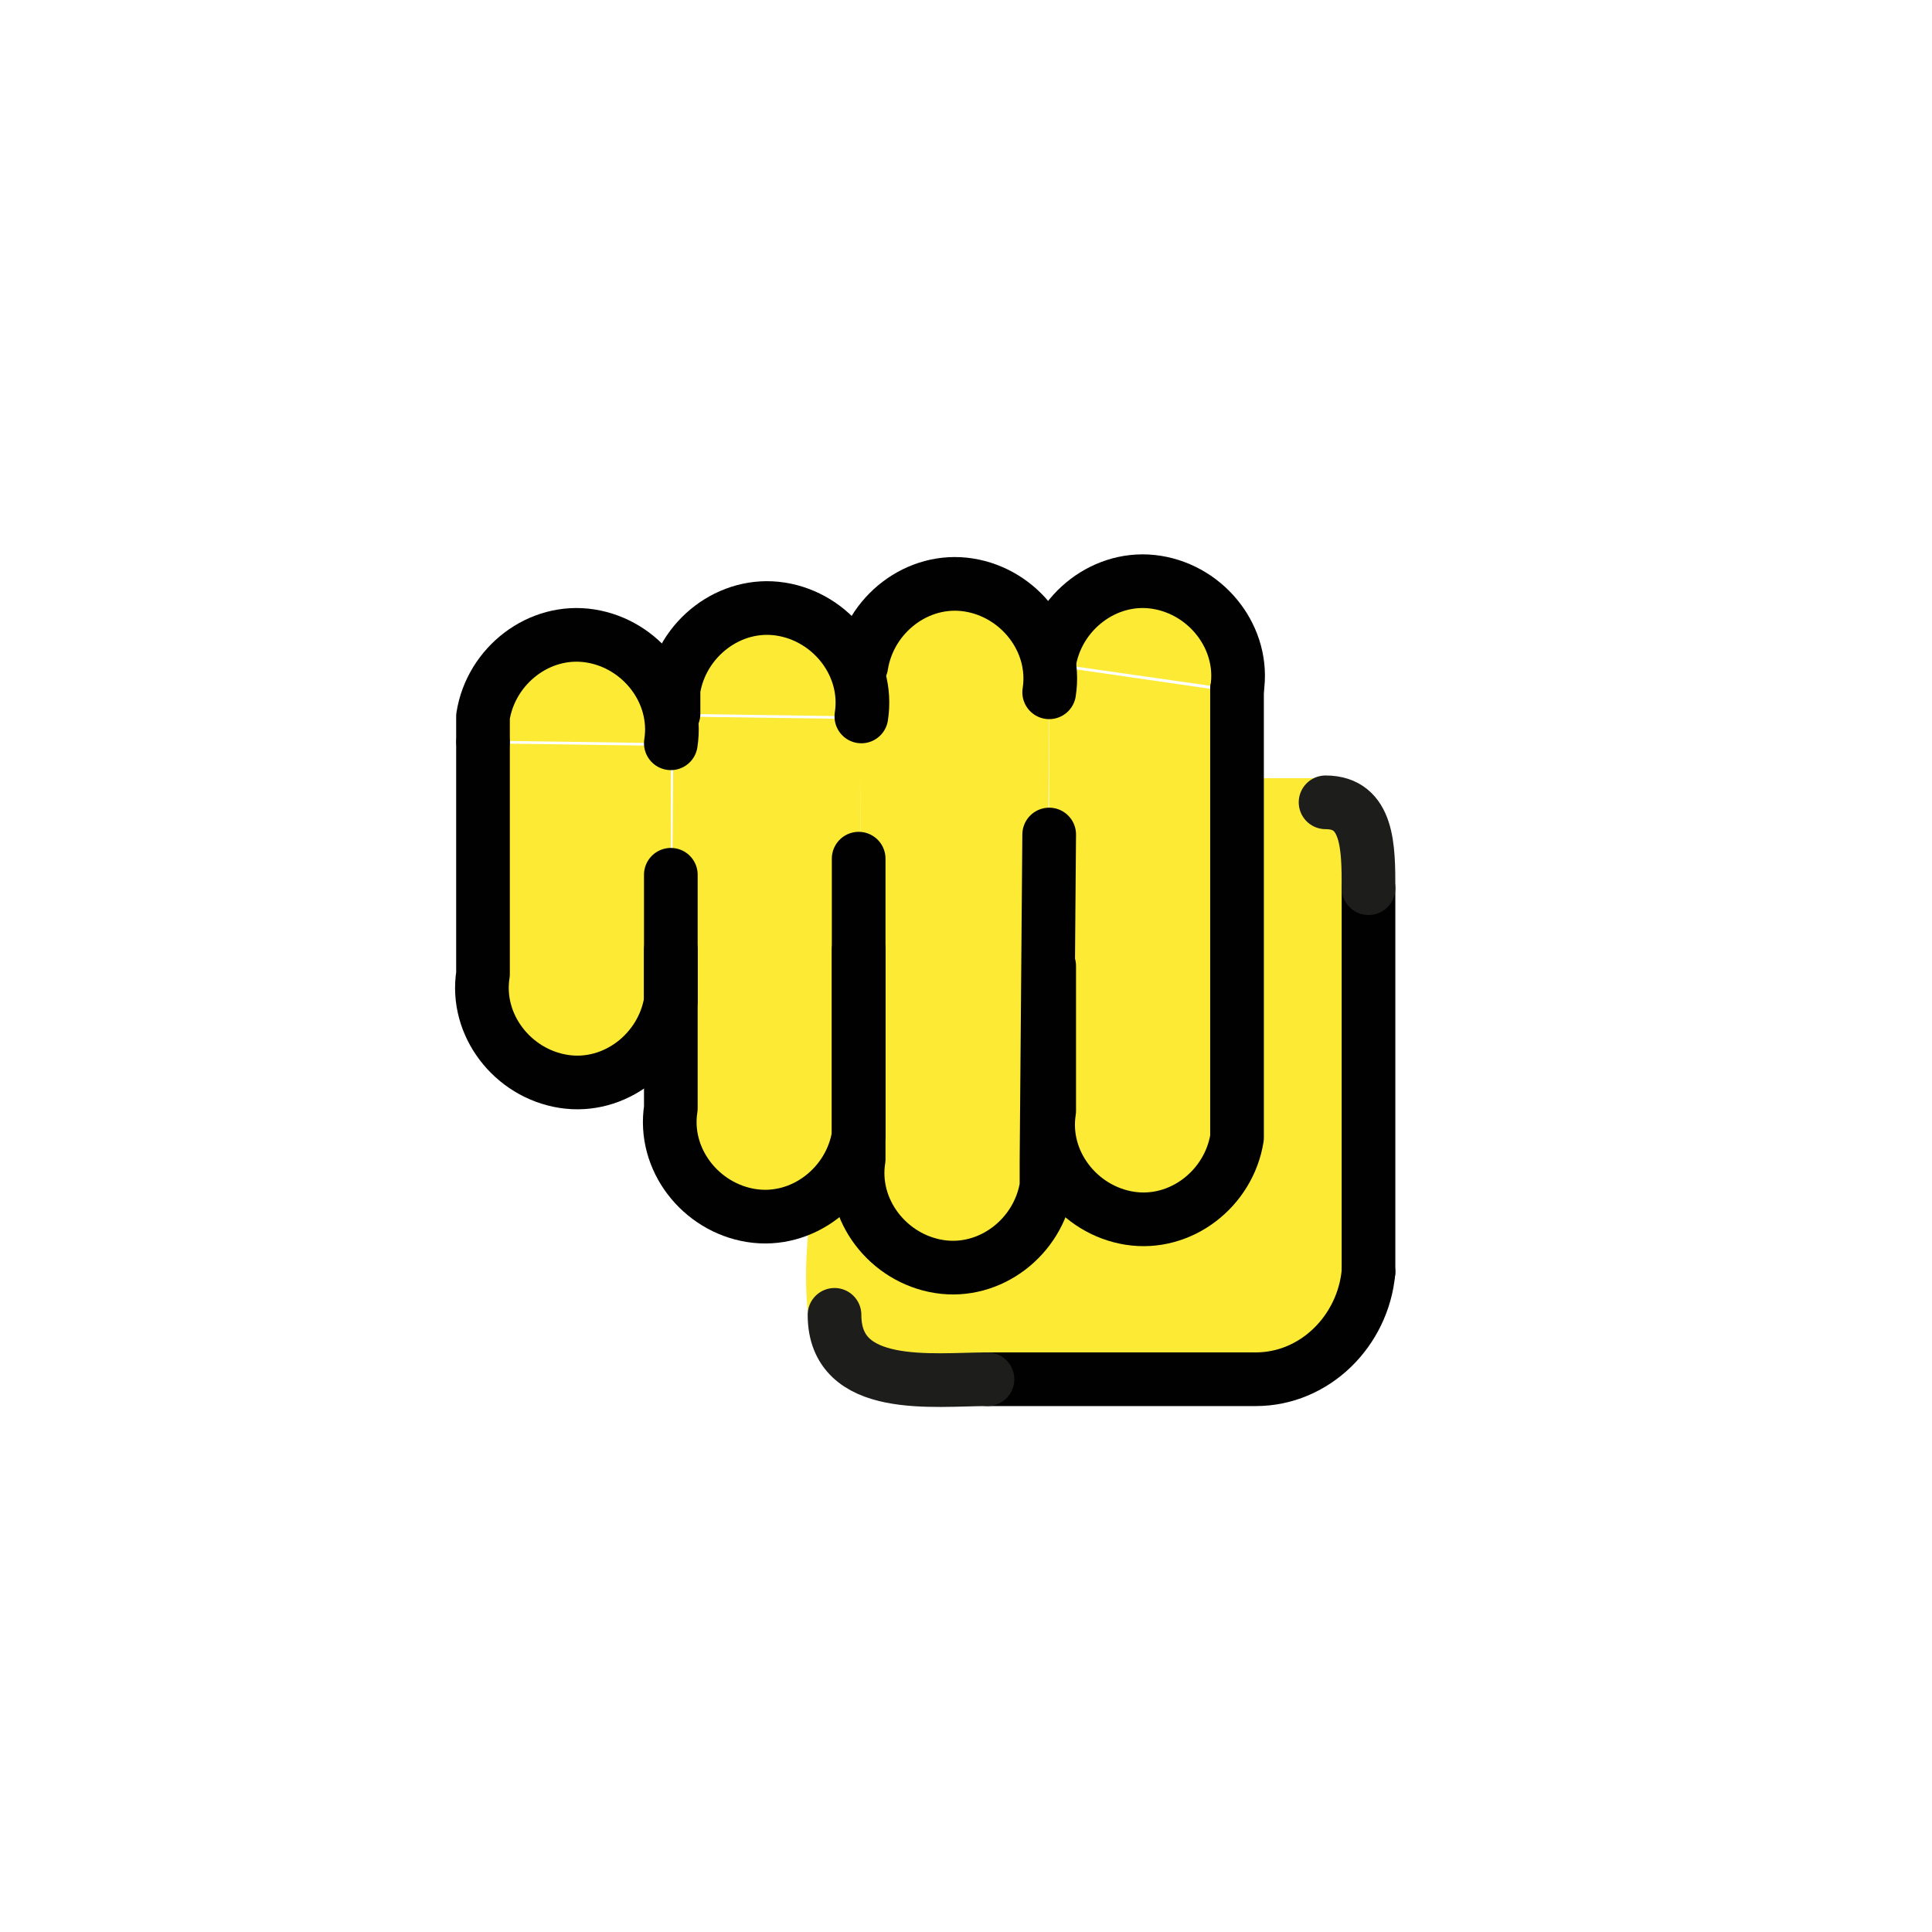 <?xml version="1.0" encoding="utf-8"?>
<!-- Generator: Adobe Illustrator 21.1.0, SVG Export Plug-In . SVG Version: 6.00 Build 0)  -->
<svg version="1.1" id="emoji" xmlns="http://www.w3.org/2000/svg" xmlns:xlink="http://www.w3.org/1999/xlink" x="0px" y="0px"
	 viewBox="0 0 72 72" enable-background="new 0 0 72 72" xml:space="preserve">
<g id="_xD83D__xDC4A__xFE0F_">
	<path fill="#FCEA35" d="M39.1,24.8l0,16.7c0,1.2-5.7,6.7-4.9,8.9c0.6,1.6,7-0.2,8-0.1c2.1,0.1,8.9-1.9,8.9-2.3c0-0.3,0-6.4,0-6.7
		c0.1-1.6,0.9-10.8-0.5-11.9c-0.2-0.1-1.4-0.4-1.4-0.4l-2.2,0c-0.5-0.2-1-1.1-1-3.2"/>
	<path fill="#FCEA35" d="M18,27.7l0,8.6c-0.3,1.9,1.1,3.7,3,4s3.7-1.1,4-3c0-0.3,0-0.6,0-0.9l0-8.6"/>
	<path fill="#FCEA35" d="M32.1,24.8L32,43.2c-4.3,2.4,1.1,5.9,3,6.2s3.7-3.3,4-5.3c0-0.3,0-0.6,0-0.9l0.1-17.5"/>
	<path fill="#FCEA35" d="M25.1,26.7L25,41.2c-0.3,1.9,1.1,3.7,3,4s3.7-1.1,4-3c0-0.3,0-2.7,0-3l0.1-12.4"/>
	<path fill="#FCEA35" d="M25,27.7c0.3-1.9-1.1-3.7-3-4s-3.7,1.1-4,3c0,0.3,0,0.6,0,0.9"/>
	<path fill="#FCEA35" d="M46.1,25.7c0.3-1.9-1.1-3.7-3-4s-3.7,1.1-4,3"/>
	<path fill="#FCEA35" d="M32.1,26.7c0.3-1.9-1.1-3.7-3-4s-3.7,1.1-4,3c0,0.3,0,0.6,0,0.9"/>
	<path fill="#FCEA35" d="M39.1,25.8c0.3-1.9-1.1-3.7-3-4s-3.7,1.1-4,3"/>
	<path fill="#FCEA35" d="M49.7,37"/>
	<g>
		<path fill="#FCEA35" d="M51,47.4c-0.2,2.2-2,4-4.2,4h-10"/>
		<line fill="#FCEA35" x1="51" y1="47.4" x2="51" y2="33.1"/>
		<path fill="#FCEA35" d="M36.8,51.4c-2,0-7.8,3.6-6.6-6.2"/>
		<path fill="#FCEA35" d="M51,33.1c0-1.5,0-3.2-1.6-3.2"/>
	</g>
	<path fill="none" stroke="#010101" stroke-width="2" stroke-linecap="round" stroke-linejoin="round" d="M39.1,36v5.4
		c-0.3,1.9,1.1,3.7,3,4s3.7-1.1,4-3c0-0.3,0-0.6,0-0.9l0-15.8"/>
	<path fill="none" stroke="#010101" stroke-width="2" stroke-linecap="round" stroke-linejoin="round" d="M18,27.7l0,8.6
		c-0.3,1.9,1.1,3.7,3,4s3.7-1.1,4-3c0-0.3,0-0.6,0-0.9v-1"/>
	<path fill="none" stroke="#010101" stroke-width="2" stroke-linecap="round" stroke-linejoin="round" d="M32,32l0,11.2
		c-0.3,1.9,1.1,3.7,3,4s3.7-1.1,4-3c0-0.3,0-0.6,0-0.9l0.1-12.2"/>
	<path fill="none" stroke="#010101" stroke-width="2" stroke-linecap="round" stroke-linejoin="round" d="M25,32.6l0,8.7
		c-0.3,1.9,1.1,3.7,3,4s3.7-1.1,4-3c0-0.3,0-2.7,0-3v-3.9"/>
	<path fill="none" stroke="#010101" stroke-width="2" stroke-linecap="round" stroke-linejoin="round" d="M25,27.7
		c0.3-1.9-1.1-3.7-3-4s-3.7,1.1-4,3c0,0.3,0,0.6,0,0.9"/>
	<path fill="none" stroke="#010101" stroke-width="2" stroke-linecap="round" stroke-linejoin="round" d="M46.1,25.7
		c0.3-1.9-1.1-3.7-3-4s-3.7,1.1-4,3"/>
	<path fill="none" stroke="#010101" stroke-width="2" stroke-linecap="round" stroke-linejoin="round" d="M32.1,26.7
		c0.3-1.9-1.1-3.7-3-4s-3.7,1.1-4,3c0,0.3,0,0.6,0,0.9"/>
	<path fill="none" stroke="#010101" stroke-width="2" stroke-linecap="round" stroke-linejoin="round" d="M39.1,25.8
		c0.3-1.9-1.1-3.7-3-4s-3.7,1.1-4,3"/>
	<path fill="none" stroke="#010101" stroke-width="2" stroke-linecap="round" stroke-linejoin="round" d="M49.7,37"/>
	<g>
		<path fill="none" stroke="#010101" stroke-width="2" stroke-linecap="round" stroke-linejoin="round" d="M51,47.4
			c-0.2,2.2-2,4-4.2,4h-10"/>
		
			<line fill="none" stroke="#010101" stroke-width="2" stroke-linecap="round" stroke-linejoin="round" x1="51" y1="47.4" x2="51" y2="33.1"/>
		<path fill="none" stroke="#1D1D1B" stroke-width="2" stroke-linecap="round" stroke-linejoin="round" stroke-miterlimit="10" d="
			M36.8,51.4c-2,0-5.7,0.5-5.7-2.4"/>
		<path fill="none" stroke="#1D1D1B" stroke-width="2" stroke-linecap="round" stroke-linejoin="round" stroke-miterlimit="10" d="
			M51,33.1c0-1.5,0-3.2-1.6-3.2"/>
	</g>
</g>
</svg>
